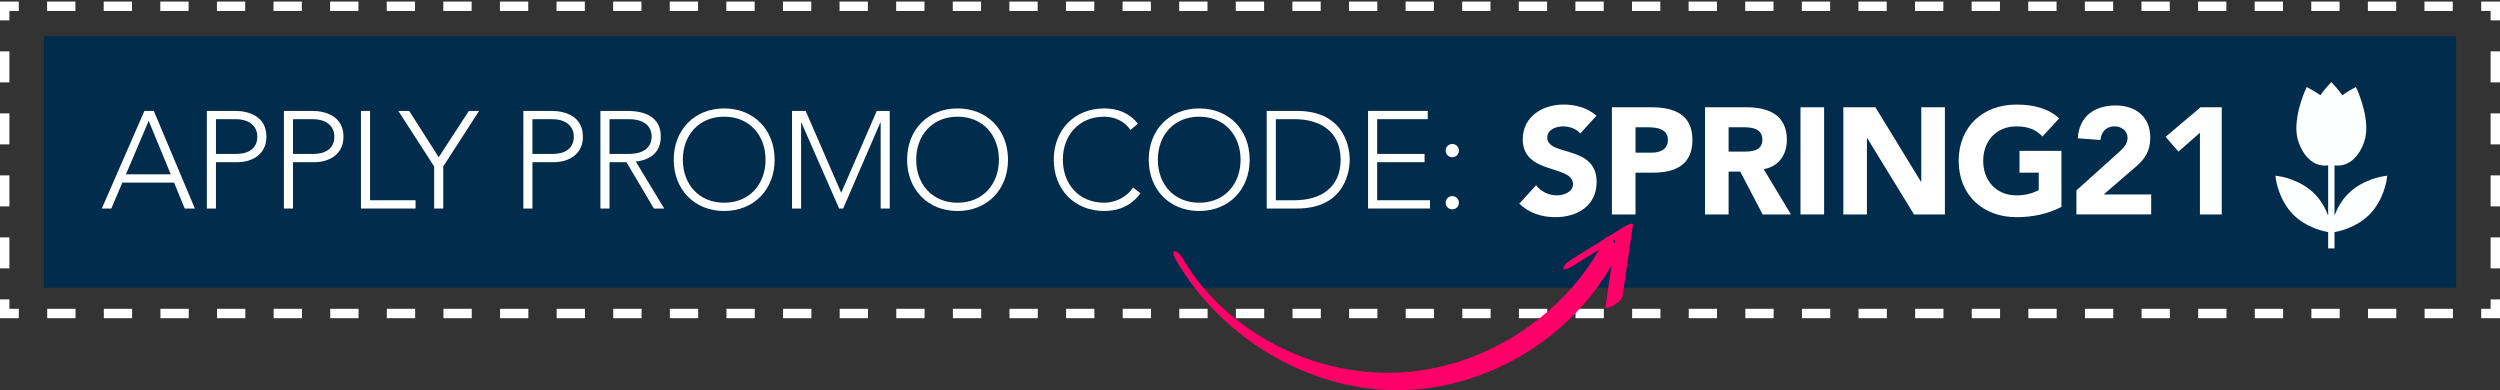 <?xml version="1.0" encoding="utf-8"?>
<!-- Generator: Adobe Illustrator 16.0.3, SVG Export Plug-In . SVG Version: 6.00 Build 0)  -->
<!DOCTYPE svg PUBLIC "-//W3C//DTD SVG 1.1//EN" "http://www.w3.org/Graphics/SVG/1.1/DTD/svg11.dtd">
<svg version="1.1" id="Layer_1" xmlns="http://www.w3.org/2000/svg" xmlns:xlink="http://www.w3.org/1999/xlink" x="0px" y="0px"
	 width="398.999px" height="62.285px" viewBox="0 0 398.999 62.285" enable-background="new 0 0 398.999 62.285"
	 xml:space="preserve">
<rect x="0" y="0" width="398.999" height="62.285" fill="#333333" stroke="none"/>
<rect x="7" y="5.779" fill="#022C4C" width="385" height="40.155"/>
<g>
	<path fill="#FFFFFF" d="M252.21,21.301c-0.604-0.773-1.812-1.135-2.729-1.135c-1.063,0-2.536,0.483-2.536,1.763
		c0,3.116,7.874,1.111,7.874,7.102c0,3.816-3.067,5.628-6.594,5.628c-2.198,0-4.131-0.652-5.749-2.149l2.681-2.947
		c0.773,1.014,2.029,1.618,3.285,1.618c1.232,0,2.609-0.58,2.609-1.788c0-3.14-8.02-1.449-8.02-7.15
		c0-3.647,3.164-5.555,6.521-5.555c1.933,0,3.792,0.507,5.241,1.787L252.21,21.301z"/>
	<path fill="#FFFFFF" d="M257.26,17.123h6.353c3.551,0,6.498,1.135,6.498,5.193c0,4.01-2.729,5.242-6.329,5.242h-2.754v6.667h-3.768
		V17.123z M261.027,24.369h2.513c1.328,0,2.657-0.459,2.657-2.053c0-1.763-1.788-2.005-3.237-2.005h-1.933V24.369z"/>
	<path fill="#FFFFFF" d="M272.116,17.123h6.618c3.503,0,6.449,1.208,6.449,5.193c0,2.391-1.28,4.251-3.695,4.686l4.348,7.222h-4.517
		l-3.575-6.836h-1.86v6.836h-3.768V17.123z M275.884,24.2h2.223c1.377,0,3.164-0.048,3.164-1.908c0-1.715-1.546-1.98-2.923-1.98
		h-2.464V24.2z"/>
	<path fill="#FFFFFF" d="M287.358,17.123h3.769v17.102h-3.769V17.123z"/>
	<path fill="#FFFFFF" d="M294.195,17.123h5.121l7.271,11.884h0.048V17.123h3.769v17.102h-4.928l-7.464-12.174h-0.049v12.174h-3.768
		V17.123z"/>
	<path fill="#FFFFFF" d="M329.005,33.017c-2.223,1.159-4.662,1.642-7.175,1.642c-5.338,0-9.227-3.502-9.227-8.985
		s3.889-8.985,9.227-8.985c2.706,0,5.097,0.604,6.813,2.198l-2.657,2.899c-1.015-1.063-2.246-1.619-4.155-1.619
		c-3.212,0-5.313,2.319-5.313,5.507s2.102,5.507,5.313,5.507c1.643,0,2.851-0.459,3.551-0.845v-2.778h-3.067v-3.479h6.691V33.017z"
		/>
	<path fill="#FFFFFF" d="M331.397,30.383l6.643-5.966c0.677-0.628,1.521-1.353,1.521-2.392c0-1.159-0.99-1.86-2.102-1.86
		c-1.328,0-2.125,0.942-2.222,2.174l-3.623-0.266c0.217-3.526,2.681-5.241,6.038-5.241c3.116,0,5.531,1.715,5.531,5.145
		c0,2.198-0.941,3.454-2.246,4.589l-5.193,4.469h7.585v3.188h-11.933V30.383z"/>
	<path fill="#FFFFFF" d="M351.109,21.181l-3.43,3.019l-2.053-2.367l5.579-4.71h3.382v17.102h-3.479V21.181z"/>
</g>
<g>
	<g>
		<polyline fill="none" stroke="#FFFFFF" stroke-width="1.5" stroke-miterlimit="10" points="398.249,47.783 398.249,50.033 
			395.999,50.033 		"/>
		
			<line fill="none" stroke="#FFFFFF" stroke-width="1.5" stroke-miterlimit="10" stroke-dasharray="4.517,4.517" x1="391.481" y1="50.033" x2="5.259" y2="50.033"/>
		<polyline fill="none" stroke="#FFFFFF" stroke-width="1.5" stroke-miterlimit="10" points="3,50.033 0.75,50.033 0.75,47.783 		
			"/>
		
			<line fill="none" stroke="#FFFFFF" stroke-width="1.5" stroke-miterlimit="10" stroke-dasharray="4.948,4.948" x1="0.75" y1="42.835" x2="0.75" y2="5.724"/>
		<polyline fill="none" stroke="#FFFFFF" stroke-width="1.5" stroke-miterlimit="10" points="0.75,3.25 0.75,1 3,1 		"/>
		
			<line fill="none" stroke="#FFFFFF" stroke-width="1.5" stroke-miterlimit="10" stroke-dasharray="4.517,4.517" x1="7.517" y1="1" x2="393.74" y2="1"/>
		<polyline fill="none" stroke="#FFFFFF" stroke-width="1.5" stroke-miterlimit="10" points="395.999,1 398.249,1 398.249,3.25 		
			"/>
		
			<line fill="none" stroke="#FFFFFF" stroke-width="1.5" stroke-miterlimit="10" stroke-dasharray="4.948,4.948" x1="398.249" y1="8.198" x2="398.249" y2="45.309"/>
	</g>
</g>
<g>
	<g>
		<path fill="#FF0069" d="M258.288,40.362c-5.881,11.74-17.709,19.965-30.704,21.633c-13.886,1.78-27.943-4.79-36.551-15.606
			c-1.254-1.576-2.382-3.243-3.404-4.979c-0.083-0.141-0.698-1.379-0.113-1.311c0.63,0.075,1.159,0.993,1.44,1.467
			c3.294,5.587,8.469,10.2,14.295,13.314c6.07,3.244,12.973,4.874,19.854,4.584c13.077-0.557,25.631-8.364,32.152-19.671
			c0.358-0.619,0.695-1.258,1.019-1.9C256.604,37.242,258.659,39.62,258.288,40.362L258.288,40.362z"/>
		<path fill="#FF0069" d="M256.241,48.935c0.554-3.784,1.105-7.567,1.658-11.351c0.425-0.064,0.851-0.13,1.28-0.197
			c-2.79,1.73-5.578,3.456-8.366,5.184c-0.113,0.072-1.347,0.754-1.277,0.199c0.075-0.616,0.974-1.183,1.434-1.468
			c2.79-1.726,5.577-3.455,8.365-5.183c0.106-0.066,1.358-0.752,1.277-0.196c-0.552,3.784-1.104,7.568-1.657,11.353
			c-0.09,0.616-0.962,1.174-1.435,1.464C257.414,48.804,256.16,49.493,256.241,48.935L256.241,48.935z"/>
	</g>
</g>
<g>
	<path fill="#FFFFFF" d="M23.049,17.701h1.496l6.557,15.578h-1.628l-1.694-4.137h-8.251l-1.76,4.137H16.25L23.049,17.701z
		 M23.731,19.285l-3.631,8.537h7.151L23.731,19.285z"/>
	<path fill="#FFFFFF" d="M33.014,17.701h4.489c2.2,0,5.017,0.858,5.017,4.114c0,2.816-2.244,4.071-4.687,4.071h-3.367v7.393h-1.452
		V17.701z M34.466,24.565h3.301c1.65,0,3.3-0.704,3.3-2.75c0-2.002-1.716-2.794-3.389-2.794h-3.212V24.565z"/>
	<path fill="#FFFFFF" d="M45.312,17.701h4.489c2.2,0,5.017,0.858,5.017,4.114c0,2.816-2.244,4.071-4.687,4.071h-3.367v7.393h-1.452
		V17.701z M46.764,24.565h3.301c1.65,0,3.3-0.704,3.3-2.75c0-2.002-1.716-2.794-3.389-2.794h-3.212V24.565z"/>
	<path fill="#FFFFFF" d="M57.61,17.701h1.452v14.258h7.261v1.32H57.61V17.701z"/>
	<path fill="#FFFFFF" d="M69.292,26.568l-5.721-8.867h1.738l4.708,7.393l4.819-7.393h1.628l-5.721,8.867v6.711h-1.452V26.568z"/>
	<path fill="#FFFFFF" d="M83.526,17.701h4.489c2.2,0,5.017,0.858,5.017,4.114c0,2.816-2.244,4.071-4.687,4.071h-3.367v7.393h-1.452
		V17.701z M84.978,24.565h3.301c1.65,0,3.3-0.704,3.3-2.75c0-2.002-1.716-2.794-3.389-2.794h-3.212V24.565z"/>
	<path fill="#FFFFFF" d="M95.824,17.701h4.093c1.232,0,5.544,0,5.544,4.092c0,2.971-2.266,3.785-3.982,4.005l4.533,7.481h-1.65
		l-4.378-7.393h-2.707v7.393h-1.452V17.701z M97.276,24.565h3.081c3.059,0,3.652-1.694,3.652-2.772s-0.594-2.772-3.652-2.772h-3.081
		V24.565z"/>
	<path fill="#FFFFFF" d="M115.58,17.305c4.753,0,8.053,3.432,8.053,8.185c0,4.752-3.3,8.185-8.053,8.185
		c-4.752,0-8.053-3.433-8.053-8.185C107.527,20.737,110.828,17.305,115.58,17.305z M115.58,32.354c4.071,0,6.601-2.992,6.601-6.865
		s-2.53-6.865-6.601-6.865s-6.601,2.993-6.601,6.865S111.509,32.354,115.58,32.354z"/>
	<path fill="#FFFFFF" d="M126.403,17.701h2.178l5.677,13.07l5.677-13.07h2.068v15.578h-1.452v-13.73h-0.044l-5.941,13.73h-0.638
		l-6.029-13.73h-0.044v13.73h-1.452V17.701z"/>
	<path fill="#FFFFFF" d="M152.826,17.305c4.753,0,8.053,3.432,8.053,8.185c0,4.752-3.3,8.185-8.053,8.185
		c-4.752,0-8.053-3.433-8.053-8.185C144.773,20.737,148.074,17.305,152.826,17.305z M152.826,32.354
		c4.071,0,6.601-2.992,6.601-6.865s-2.53-6.865-6.601-6.865s-6.601,2.993-6.601,6.865S148.755,32.354,152.826,32.354z"/>
	<path fill="#FFFFFF" d="M182.021,30.836c-1.475,2.024-3.499,2.838-5.787,2.838c-4.752,0-8.053-3.433-8.053-8.185
		c0-4.753,3.301-8.185,8.053-8.185c2.112,0,4.004,0.704,5.369,2.442l-1.188,0.99c-0.968-1.452-2.618-2.112-4.181-2.112
		c-4.07,0-6.601,2.993-6.601,6.865s2.531,6.865,6.601,6.865c1.563,0,3.499-0.748,4.599-2.42L182.021,30.836z"/>
	<path fill="#FFFFFF" d="M191.392,17.305c4.753,0,8.054,3.432,8.054,8.185c0,4.752-3.301,8.185-8.054,8.185
		c-4.752,0-8.053-3.433-8.053-8.185C183.338,20.737,186.639,17.305,191.392,17.305z M191.392,32.354
		c4.071,0,6.601-2.992,6.601-6.865s-2.53-6.865-6.601-6.865s-6.601,2.993-6.601,6.865S187.321,32.354,191.392,32.354z"/>
	<path fill="#FFFFFF" d="M202.17,17.701h4.819c8.097,0,8.427,6.645,8.427,7.789s-0.33,7.789-8.427,7.789h-4.819V17.701z
		 M203.623,31.958h2.992c4.137,0,7.35-2.002,7.35-6.469s-3.213-6.469-7.35-6.469h-2.992V31.958z"/>
	<path fill="#FFFFFF" d="M218.341,17.701h9.527v1.32h-8.075v5.544h7.569v1.32h-7.569v6.073h8.428v1.32h-9.88V17.701z"/>
	<path fill="#FFFFFF" d="M231.783,22.981c0.594,0,1.056,0.462,1.056,1.056c0,0.594-0.462,1.056-1.056,1.056
		c-0.595,0-1.057-0.462-1.057-1.056C230.727,23.443,231.188,22.981,231.783,22.981z M231.783,31.298
		c0.594,0,1.056,0.462,1.056,1.056c0,0.594-0.462,1.056-1.056,1.056c-0.595,0-1.057-0.462-1.057-1.056
		C230.727,31.761,231.188,31.298,231.783,31.298z"/>
</g>
<path fill="#FEFFFF" d="M380.438,28.123c-0.137,0.019-3.355,0.48-5.662,2.79c-1.1,1.099-1.779,2.404-2.192,3.485v-8.004
	c0.169,0.022,0.338,0.034,0.505,0.034c1.863,0,3.413-1.403,4.254-3.848c1.114-3.247-1.055-8.068-1.147-8.272l-0.188-0.414
	l-0.403,0.21c-0.077,0.04-0.823,0.435-1.775,1.092c-0.734-1.017-1.374-1.698-1.438-1.764l-0.313-0.33l-0.313,0.33
	c-0.063,0.066-0.702,0.748-1.438,1.764c-0.951-0.657-1.698-1.052-1.775-1.092l-0.403-0.21l-0.188,0.414
	c-0.093,0.204-2.261,5.025-1.146,8.273c0.841,2.445,2.391,3.848,4.254,3.848l0,0c0.167,0,0.335-0.012,0.504-0.034v8.003
	c-0.413-1.081-1.093-2.386-2.192-3.485c-2.308-2.309-5.526-2.771-5.663-2.79l-0.562-0.077l0.076,0.562
	c0.019,0.136,0.481,3.355,2.789,5.663c2.099,2.101,4.95,2.671,5.552,2.771v2.606h1.011v-2.606c0.601-0.1,3.453-0.67,5.552-2.771
	c2.308-2.307,2.77-5.526,2.788-5.663l0.076-0.562L380.438,28.123z"/>
<g>
</g>
<g>
</g>
<g>
</g>
<g>
</g>
<g>
</g>
<g>
</g>
</svg>
